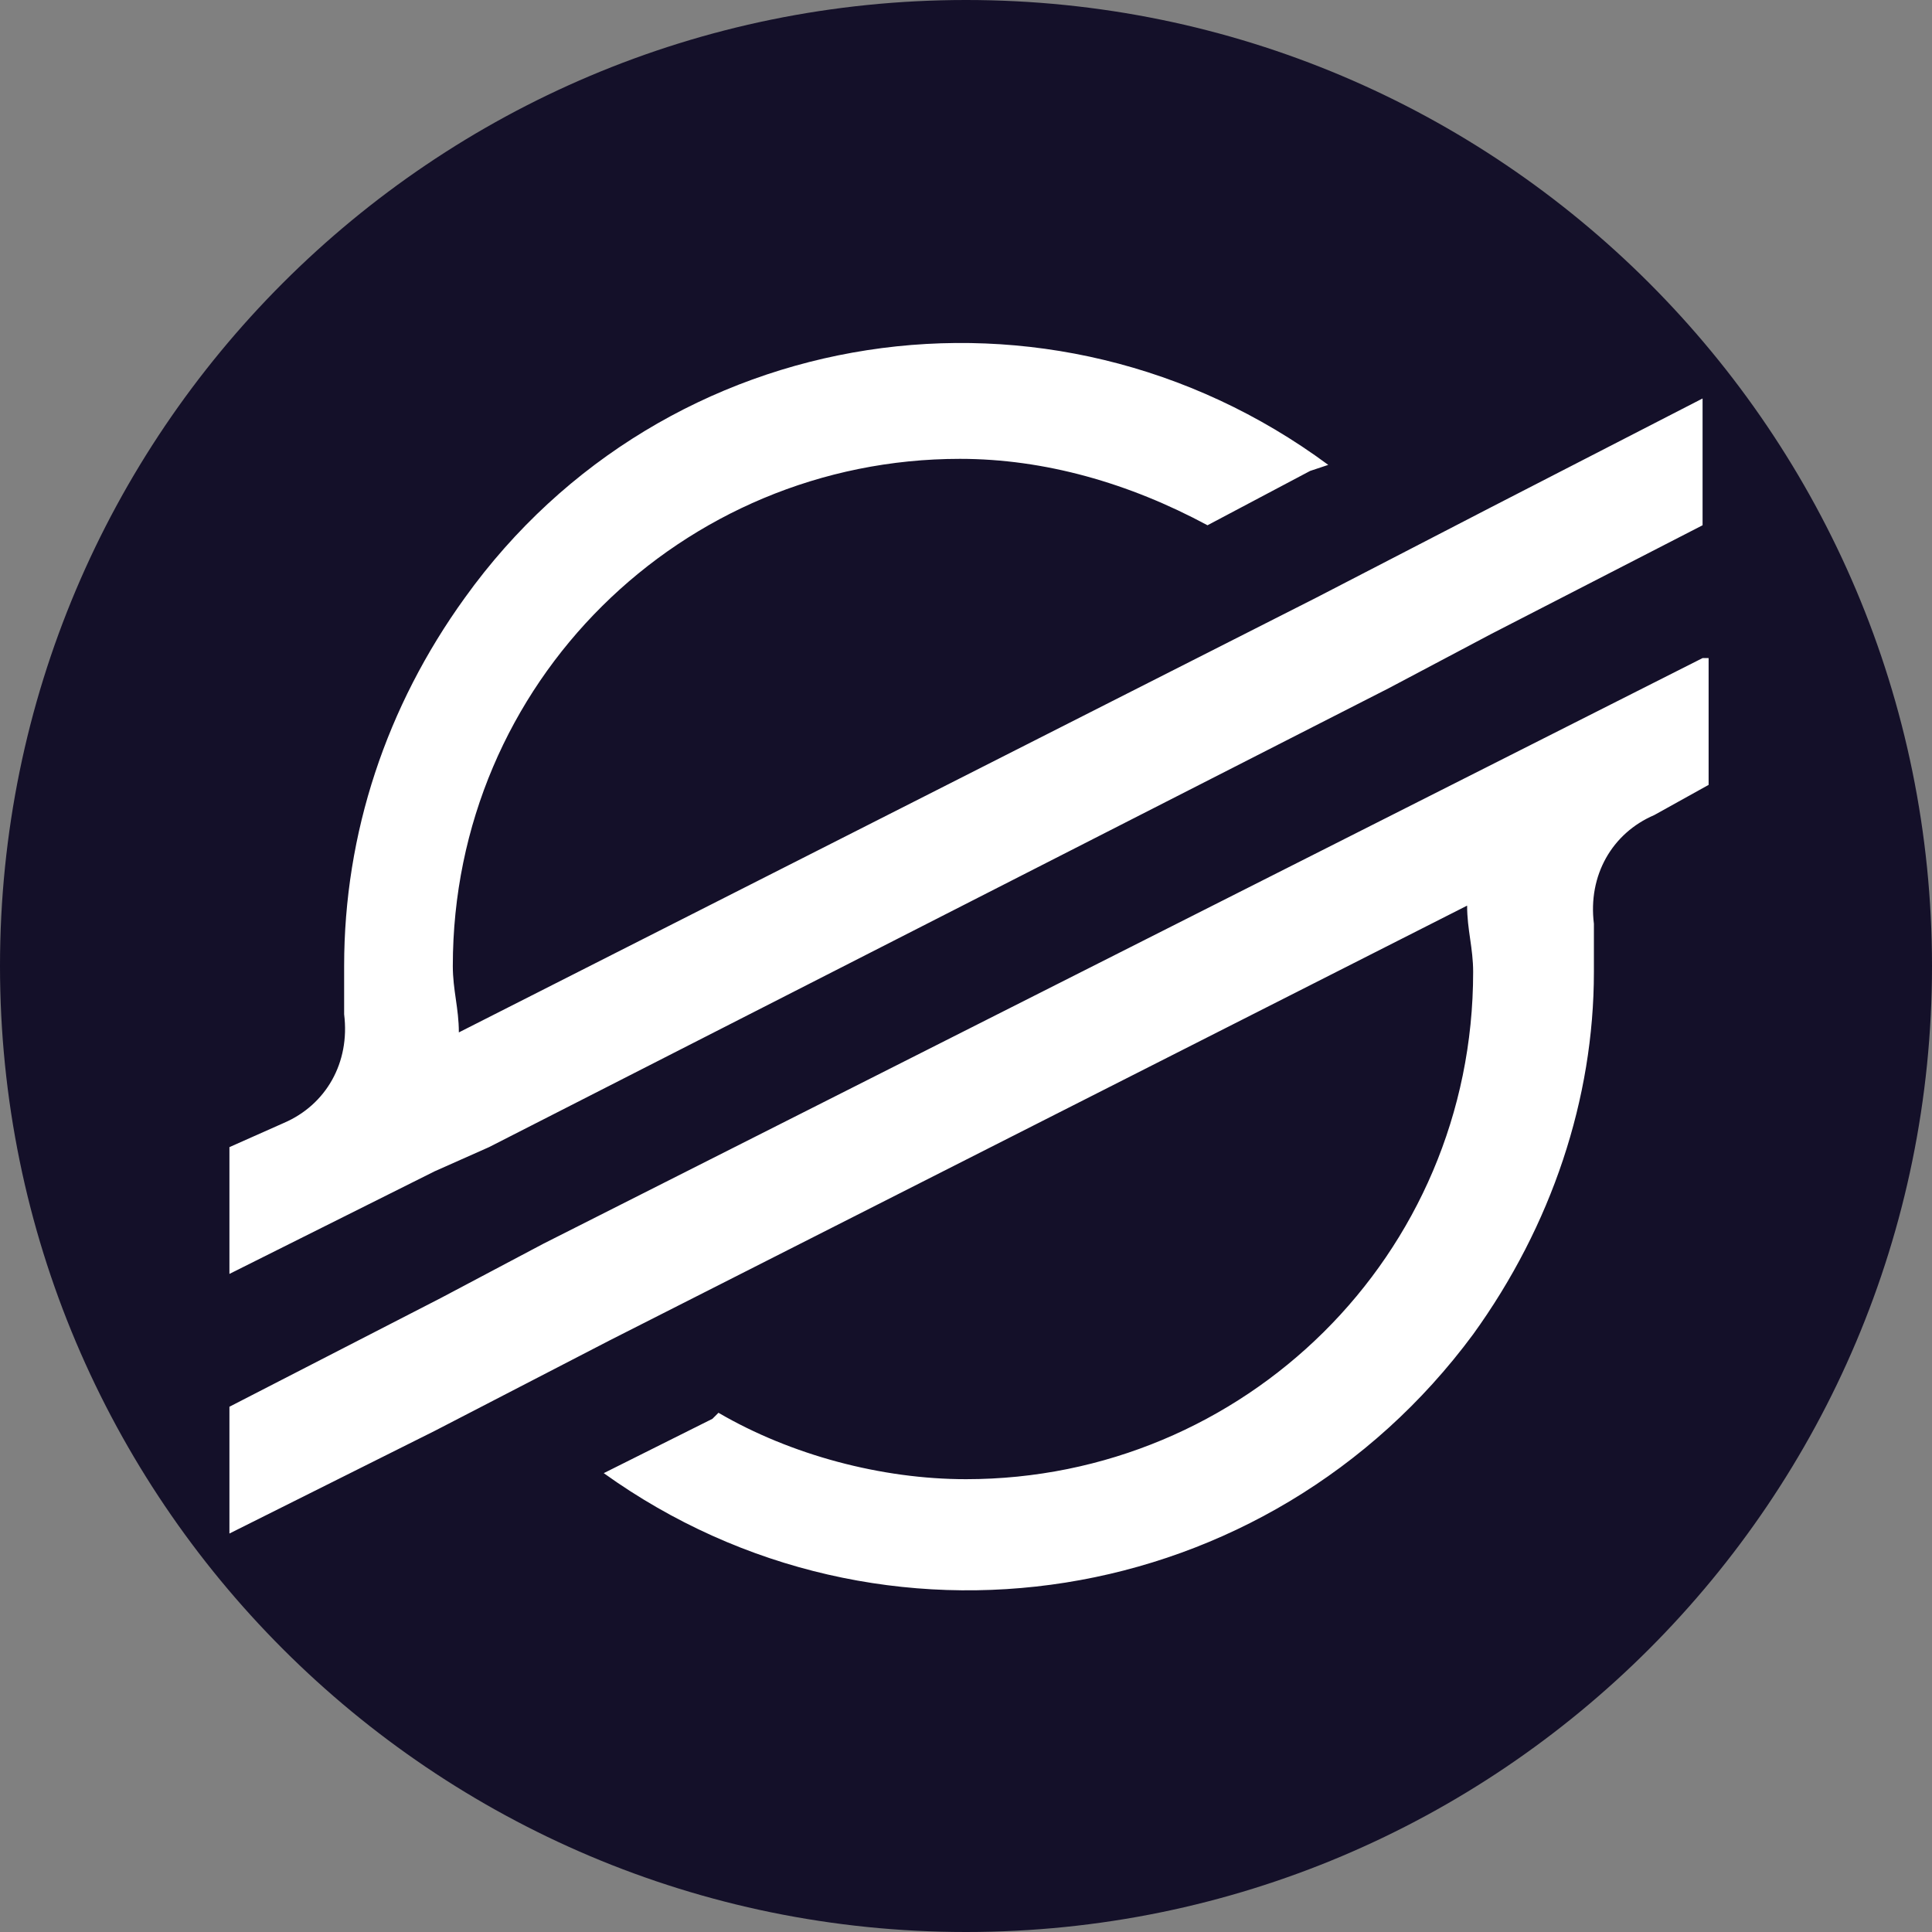 <svg width="48" height="48" viewBox="0 0 48 48" fill="none" xmlns="http://www.w3.org/2000/svg">
<rect x="0" y="0" width="48" height="48" fill="#808080" stroke="none"/>
<path d="M24 48C37.255 48 48 37.255 48 24C48 10.745 37.255 0 24 0C10.745 0 0 10.745 0 24C0 37.255 10.745 48 24 48Z" fill="#141029"/>
<path d="M37.05 12.6L32.7 14.85L11.4 25.65C11.4 25.05 11.25 24.6 11.25 24C11.25 16.95 16.95 11.4 23.85 11.4C25.95 11.4 28.05 12 30 13.05L32.55 11.7L33 11.55C26.1 6.45 16.5 7.95 11.55 14.85C9.6 17.55 8.55 20.7 8.55 24V25.2C8.7 26.4 8.1 27.45 7.05 27.9L5.7 28.5V31.65L9.6 29.7L10.8 29.1L12.15 28.5L34.5 17.1L37.05 15.75L42.3 13.05V9.9L37.05 12.6ZM42.3 16.35L13.5 30.9L10.95 32.25L5.7 34.95V38.1L10.8 35.55L15.15 33.3L36.45 22.5C36.45 23.1 36.6 23.55 36.6 24.15C36.6 31.2 30.9 36.75 24 36.75C21.9 36.75 19.65 36.15 17.85 35.1L17.7 35.25L15 36.6C21.9 41.55 31.5 40.05 36.6 33.15C38.55 30.45 39.6 27.3 39.6 24.15V22.95C39.45 21.75 40.05 20.7 41.1 20.25L42.45 19.5V16.35H42.3Z" fill="white"/>
</svg>
